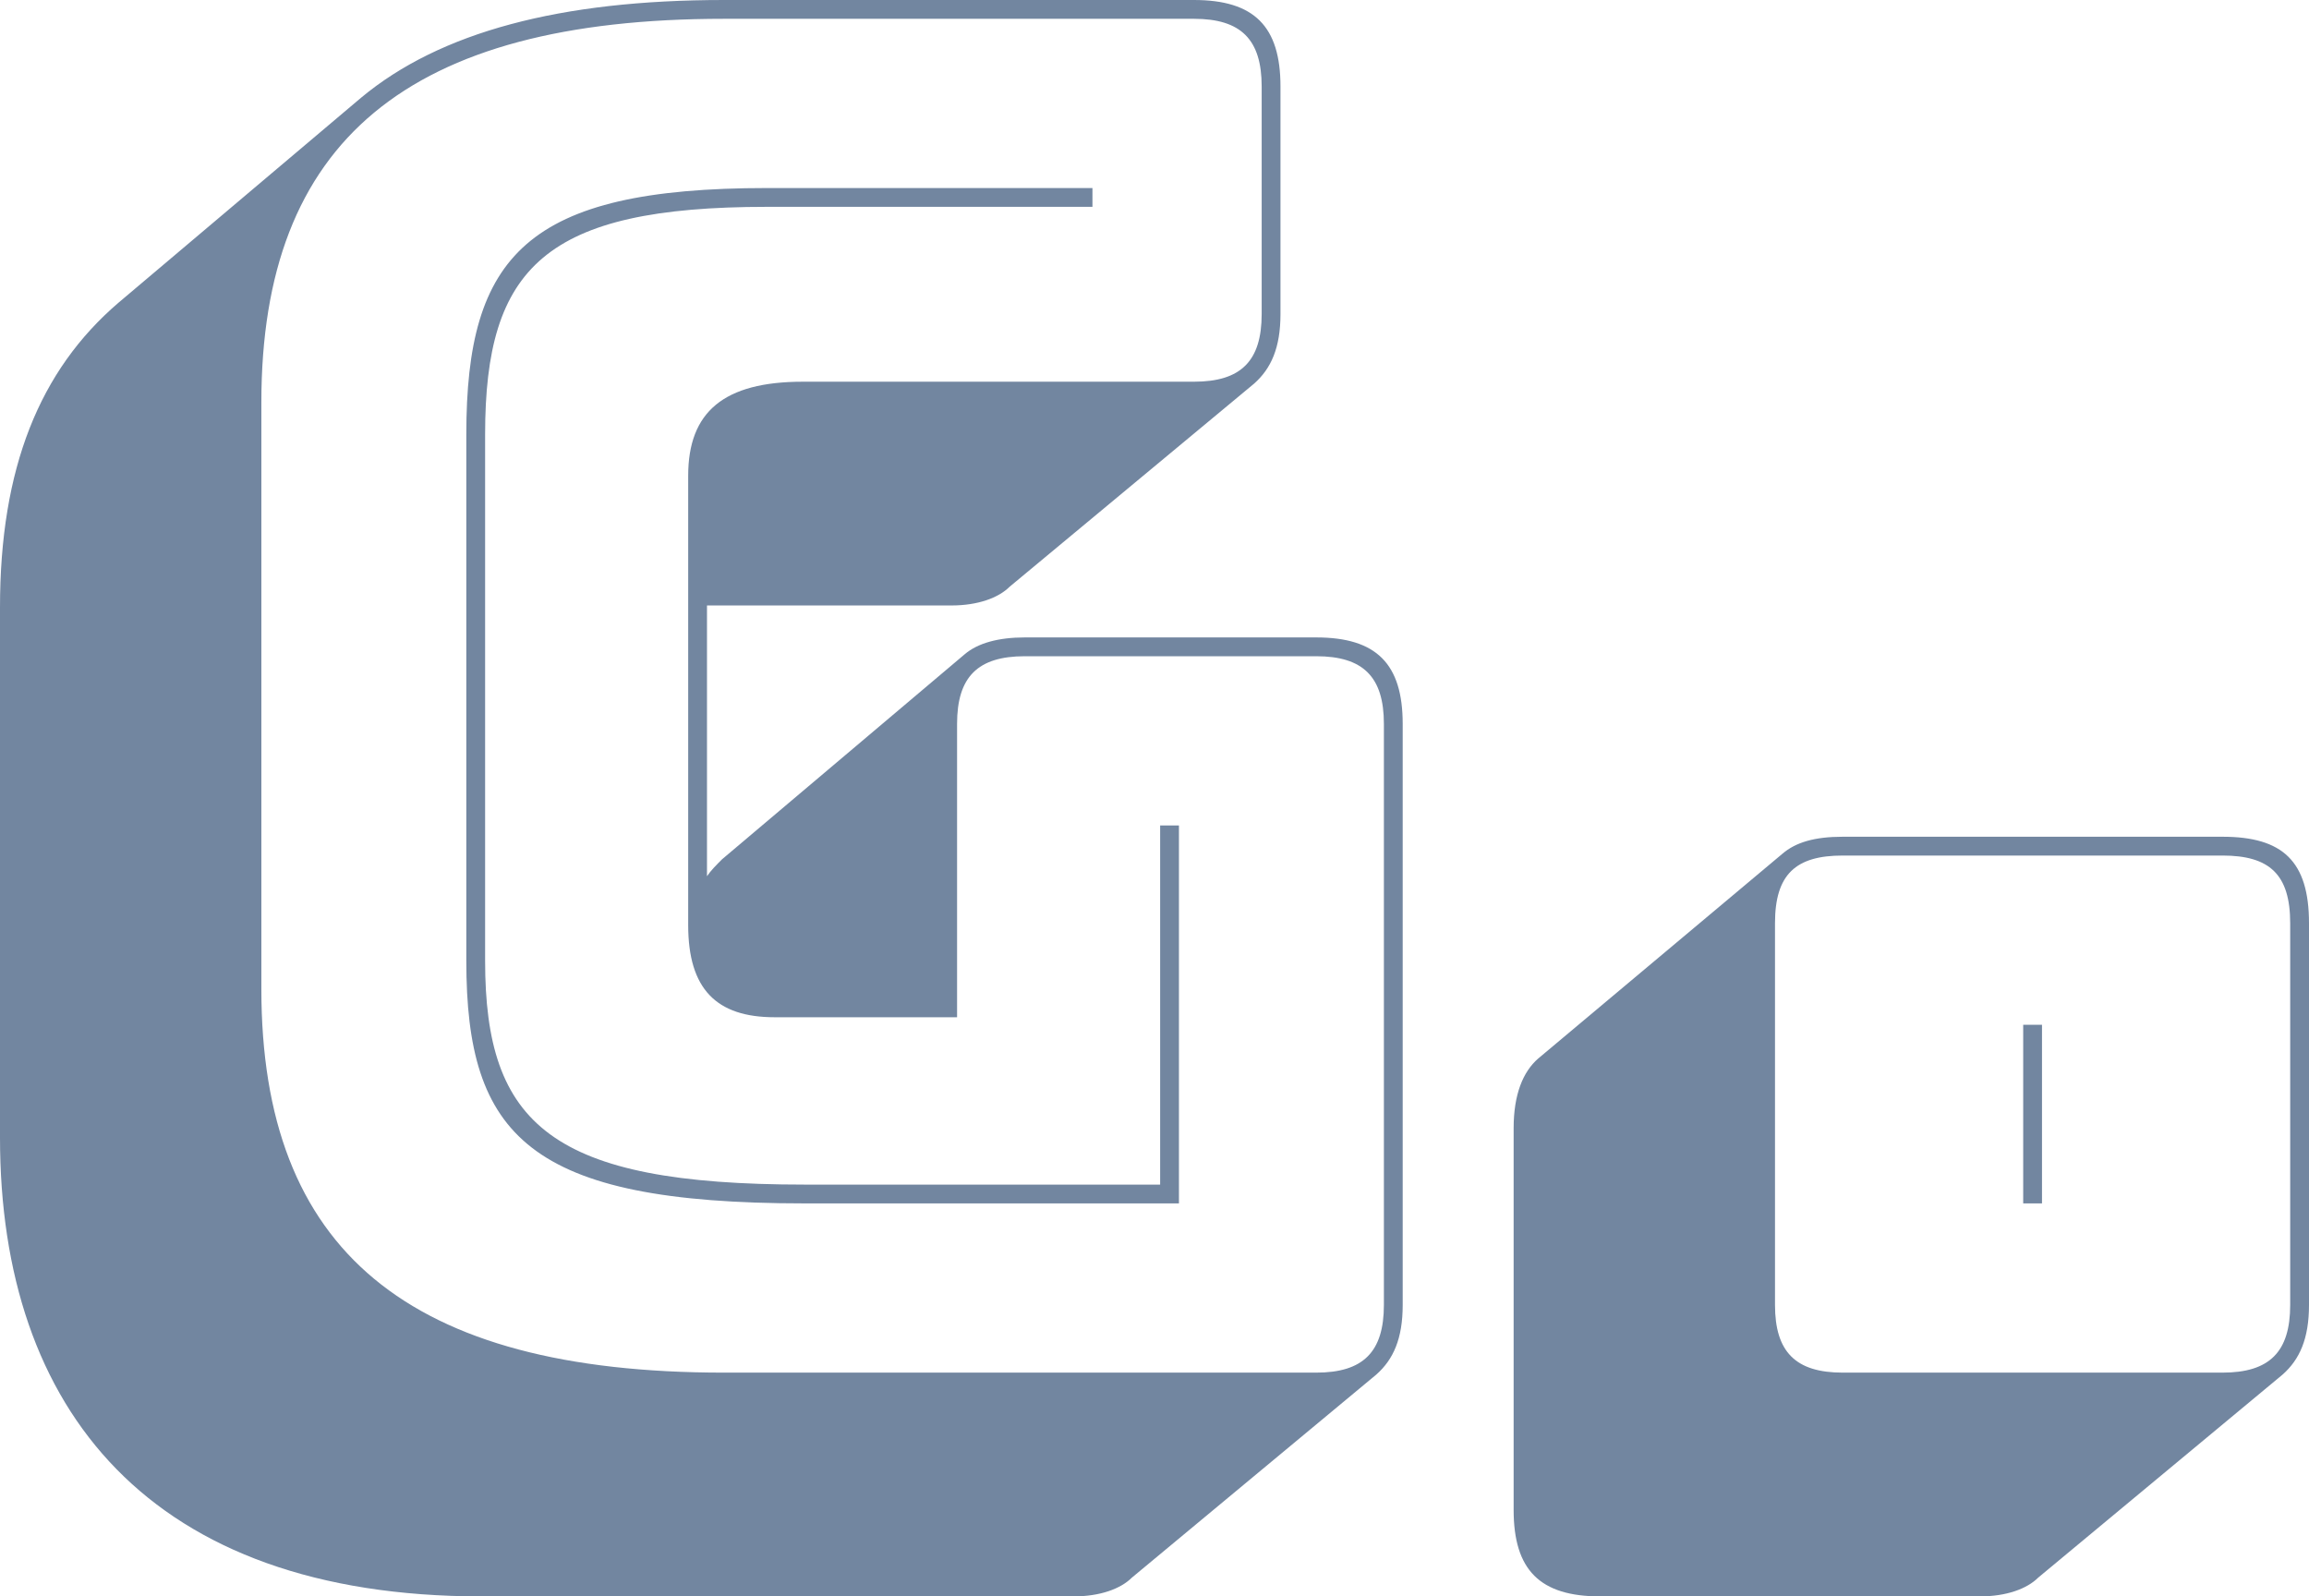 <?xml version="1.0" encoding="utf-8"?>
<!-- Generator: Adobe Illustrator 27.0.0, SVG Export Plug-In . SVG Version: 6.00 Build 0)  -->
<svg version="1.1" id="Layer_1" xmlns="http://www.w3.org/2000/svg" xmlns:xlink="http://www.w3.org/1999/xlink" x="0px" y="0px"
	 viewBox="0 0 1228 849" style="enable-background:new 0 0 1228 849;" xml:space="preserve">
<style type="text/css">
	.st0{fill:#7286A0;}
</style>
<path class="st0" d="M256,849C80,849,0,750,0,605V323c0-74,21-126,63-162L192,52C234,17,298,0,385,0h250c32,0,46,14,46,46v121
	c0,18-5,29-14,37L537,312c-6,6-17,10-31,10H376v144c2-3,5-6,8-9l129-109c7-6,18-9,32-9h155c32,0,46,14,46,46v309c0,18-5,29-14,37
	L602,839c-6,6-17,10-31,10H256z M736,694V385c0-25-11-36-36-36H545c-25,0-36,11-36,36v156h-97c-31,0-46-15-46-49V253
	c0-34,19-50,61-50h208c25,0,36-11,36-36V46c0-25-11-36-36-36H385c-168,0-246,65-246,204v312c0,139,78,204,246,204h315
	C725,730,736,719,736,694z M248,511V231c0-95,32-131,160-131h173v10H408c-118,0-150,32-150,121v280c0,87,35,119,170,119h189V439h10
	v201H428C281,640,248,604,248,511z"/>
<path class="st0" d="M851,849c-32,0-46-14-46-46V600c0-18,5-30,13-37l130-109c7-6,17-9,32-9h202c32,0,46,13,46,46v203
	c0,18-5,29-14,37l-130,108c-6,6-17,10-31,10H851z M1218,694V491c0-26-11-36-36-36H980c-25,0-36,10-36,36v203c0,25,11,36,36,36h202
	C1207,730,1218,719,1218,694z M1076,545h10v95h-10V545z"/>
</svg>
